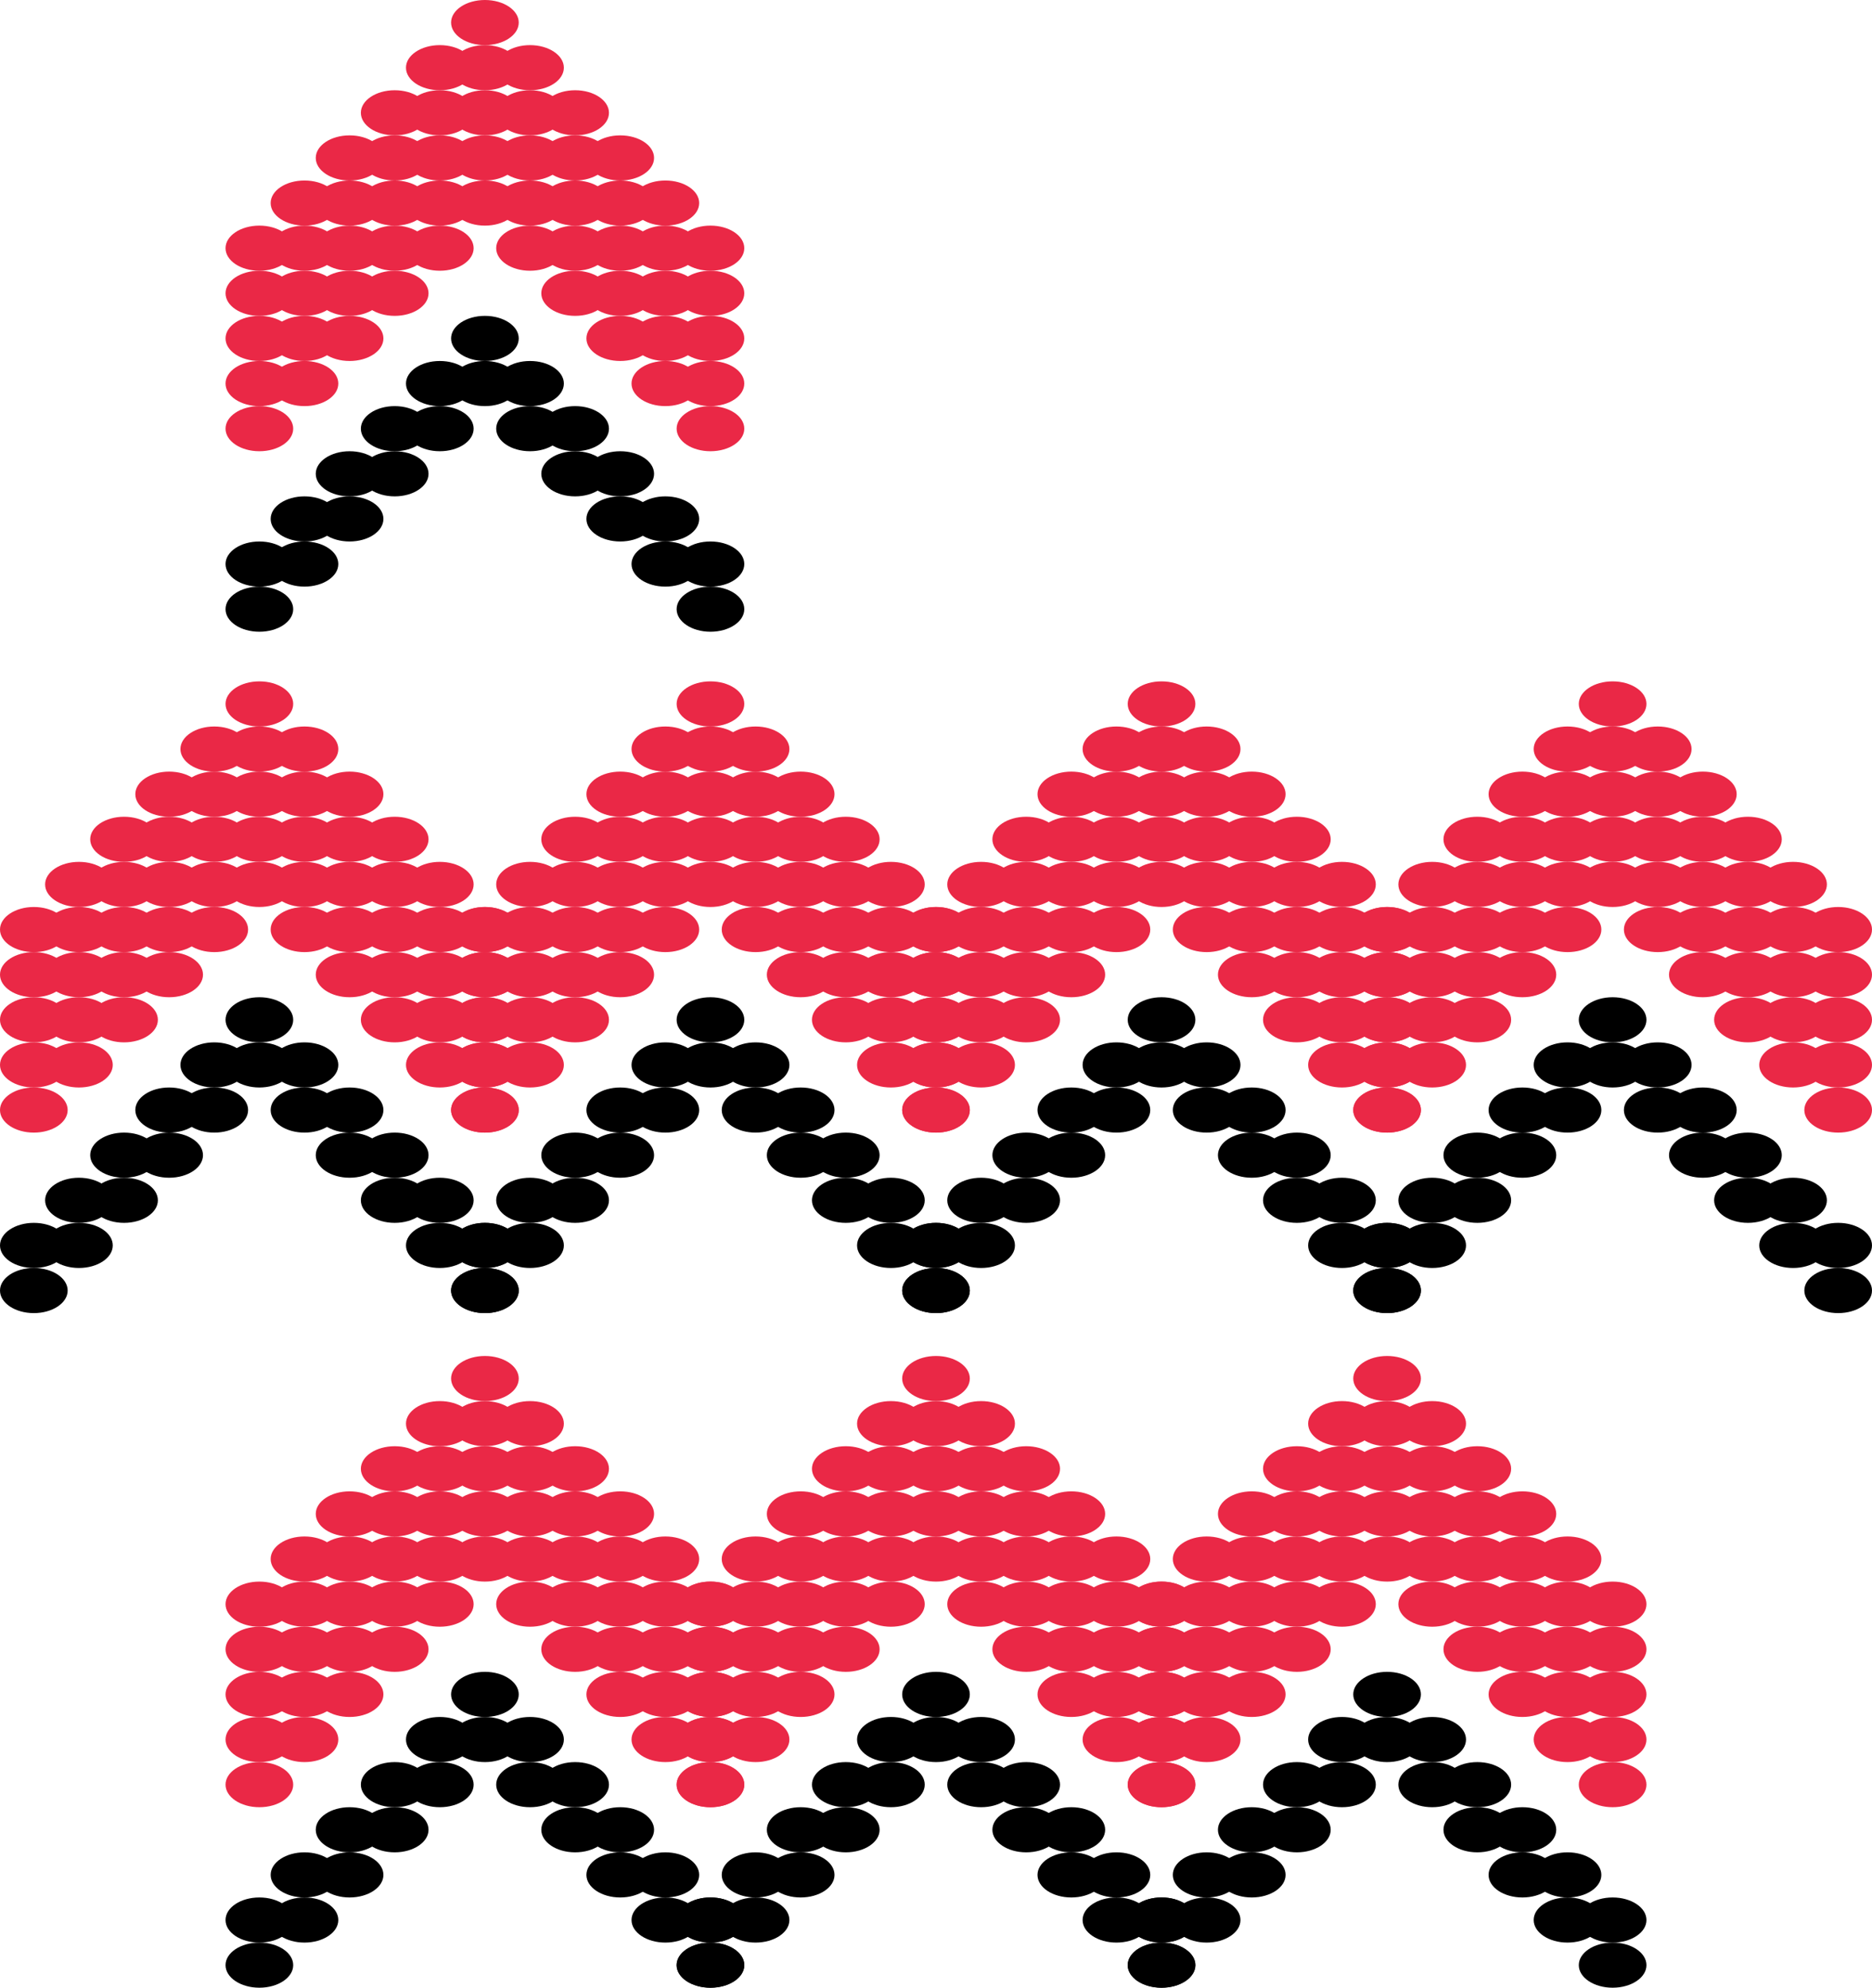 <svg xmlns="http://www.w3.org/2000/svg" xmlns:xlink="http://www.w3.org/1999/xlink" width="83" height="88.1" viewBox="0 0 83 88.1">
<style type="text/css">
	.st0{fill:#EA2846;}
	.st1{fill:#000000;}
</style>
<g>
	<g>
		<ellipse class="st0" cx="11.5" cy="19" rx="1.5" ry="1"/>
		<ellipse class="st0" cx="11.5" cy="17" rx="1.5" ry="1"/>
		<ellipse class="st0" cx="11.5" cy="15" rx="1.5" ry="1"/>
		<ellipse class="st0" cx="11.5" cy="13" rx="1.5" ry="1"/>
		<ellipse class="st0" cx="11.5" cy="11" rx="1.5" ry="1"/>
		<ellipse class="st0" cx="13.5" cy="17" rx="1.5" ry="1"/>
		<ellipse class="st0" cx="13.5" cy="15" rx="1.5" ry="1"/>
		<ellipse class="st0" cx="13.5" cy="13" rx="1.5" ry="1"/>
		<ellipse class="st0" cx="13.5" cy="11" rx="1.5" ry="1"/>
		<ellipse class="st0" cx="13.5" cy="9" rx="1.5" ry="1"/>
		<ellipse class="st0" cx="15.5" cy="15" rx="1.5" ry="1"/>
		<ellipse class="st0" cx="15.5" cy="13" rx="1.5" ry="1"/>
		<ellipse class="st0" cx="15.5" cy="11" rx="1.5" ry="1"/>
		<ellipse class="st0" cx="15.5" cy="9" rx="1.5" ry="1"/>
		<ellipse class="st0" cx="15.5" cy="7" rx="1.5" ry="1"/>
		<ellipse class="st0" cx="17.5" cy="13" rx="1.5" ry="1"/>
		<ellipse class="st0" cx="17.5" cy="11" rx="1.5" ry="1"/>
		<ellipse class="st0" cx="17.5" cy="9" rx="1.5" ry="1"/>
		<ellipse class="st0" cx="17.5" cy="7" rx="1.5" ry="1"/>
		<ellipse class="st0" cx="17.5" cy="5" rx="1.5" ry="1"/>
		<ellipse class="st0" cx="19.5" cy="11" rx="1.5" ry="1"/>
		<ellipse class="st0" cx="19.5" cy="9" rx="1.5" ry="1"/>
		<ellipse class="st0" cx="19.5" cy="7" rx="1.5" ry="1"/>
		<ellipse class="st0" cx="19.5" cy="5" rx="1.5" ry="1"/>
		<ellipse class="st0" cx="19.5" cy="3" rx="1.5" ry="1"/>
		<ellipse class="st0" cx="21.5" cy="9" rx="1.5" ry="1"/>
		<ellipse class="st0" cx="21.5" cy="7" rx="1.5" ry="1"/>
		<ellipse class="st0" cx="21.5" cy="5" rx="1.5" ry="1"/>
		<ellipse class="st0" cx="21.5" cy="3" rx="1.5" ry="1"/>
		<ellipse class="st0" cx="21.5" cy="1" rx="1.5" ry="1"/>
		<ellipse class="st0" cx="23.5" cy="11" rx="1.5" ry="1"/>
		<ellipse class="st0" cx="23.5" cy="9" rx="1.5" ry="1"/>
		<ellipse class="st0" cx="23.5" cy="7" rx="1.5" ry="1"/>
		<ellipse class="st0" cx="23.5" cy="5" rx="1.5" ry="1"/>
		<ellipse class="st0" cx="23.5" cy="3" rx="1.5" ry="1"/>
		<ellipse class="st0" cx="25.5" cy="13" rx="1.5" ry="1"/>
		<ellipse class="st0" cx="25.5" cy="11" rx="1.5" ry="1"/>
		<ellipse class="st0" cx="25.5" cy="9" rx="1.5" ry="1"/>
		<ellipse class="st0" cx="25.5" cy="7" rx="1.5" ry="1"/>
		<ellipse class="st0" cx="25.5" cy="5" rx="1.5" ry="1"/>
		<ellipse class="st0" cx="27.5" cy="15" rx="1.5" ry="1"/>
		<ellipse class="st0" cx="27.5" cy="13" rx="1.5" ry="1"/>
		<ellipse class="st0" cx="27.5" cy="11" rx="1.5" ry="1"/>
		<ellipse class="st0" cx="27.5" cy="9" rx="1.5" ry="1"/>
		<ellipse class="st0" cx="27.5" cy="7" rx="1.5" ry="1"/>
		<ellipse class="st0" cx="29.5" cy="17" rx="1.5" ry="1"/>
		<ellipse class="st0" cx="29.5" cy="15" rx="1.5" ry="1"/>
		<ellipse class="st0" cx="29.5" cy="13" rx="1.5" ry="1"/>
		<ellipse class="st0" cx="29.5" cy="11" rx="1.5" ry="1"/>
		<ellipse class="st0" cx="29.5" cy="9" rx="1.5" ry="1"/>
		<ellipse class="st0" cx="31.5" cy="19" rx="1.5" ry="1"/>
		<ellipse class="st0" cx="31.5" cy="17" rx="1.5" ry="1"/>
		<ellipse class="st0" cx="31.5" cy="15" rx="1.5" ry="1"/>
		<ellipse class="st0" cx="31.5" cy="13" rx="1.5" ry="1"/>
		<ellipse class="st0" cx="31.5" cy="11" rx="1.5" ry="1"/>
		<ellipse class="st0" cx="1.5" cy="49.2" rx="1.5" ry="1"/>
		<ellipse class="st0" cx="1.5" cy="47.2" rx="1.5" ry="1"/>
		<ellipse class="st0" cx="1.5" cy="45.2" rx="1.5" ry="1"/>
		<ellipse class="st0" cx="1.5" cy="43.2" rx="1.5" ry="1"/>
		<ellipse class="st0" cx="1.5" cy="41.2" rx="1.5" ry="1"/>
		<ellipse class="st0" cx="3.5" cy="47.2" rx="1.5" ry="1"/>
		<ellipse class="st0" cx="3.5" cy="45.2" rx="1.5" ry="1"/>
		<ellipse class="st0" cx="3.5" cy="43.2" rx="1.5" ry="1"/>
		<ellipse class="st0" cx="3.5" cy="41.2" rx="1.5" ry="1"/>
		<ellipse class="st0" cx="3.5" cy="39.2" rx="1.5" ry="1"/>
		<ellipse class="st0" cx="5.5" cy="45.2" rx="1.5" ry="1"/>
		<ellipse class="st0" cx="5.5" cy="43.2" rx="1.5" ry="1"/>
		<ellipse class="st0" cx="5.5" cy="41.2" rx="1.5" ry="1"/>
		<ellipse class="st0" cx="5.5" cy="39.2" rx="1.5" ry="1"/>
		<ellipse class="st0" cx="5.5" cy="37.2" rx="1.5" ry="1"/>
		<ellipse class="st0" cx="7.5" cy="43.2" rx="1.5" ry="1"/>
		<ellipse class="st0" cx="7.5" cy="41.2" rx="1.5" ry="1"/>
		<ellipse class="st0" cx="7.5" cy="39.2" rx="1.5" ry="1"/>
		<ellipse class="st0" cx="7.5" cy="37.2" rx="1.5" ry="1"/>
		<ellipse class="st0" cx="7.5" cy="35.2" rx="1.5" ry="1"/>
		<ellipse class="st0" cx="9.5" cy="41.2" rx="1.5" ry="1"/>
		<ellipse class="st0" cx="9.5" cy="39.2" rx="1.5" ry="1"/>
		<ellipse class="st0" cx="9.5" cy="37.2" rx="1.5" ry="1"/>
		<ellipse class="st0" cx="9.5" cy="35.2" rx="1.5" ry="1"/>
		<ellipse class="st0" cx="9.5" cy="33.2" rx="1.5" ry="1"/>
		<ellipse class="st0" cx="11.5" cy="39.2" rx="1.5" ry="1"/>
		<ellipse class="st0" cx="11.5" cy="37.2" rx="1.5" ry="1"/>
		<ellipse class="st0" cx="11.5" cy="35.2" rx="1.5" ry="1"/>
		<ellipse class="st0" cx="11.5" cy="33.2" rx="1.5" ry="1"/>
		<ellipse class="st0" cx="11.5" cy="31.2" rx="1.5" ry="1"/>
		<ellipse class="st0" cx="13.5" cy="41.2" rx="1.5" ry="1"/>
		<ellipse class="st0" cx="13.5" cy="39.2" rx="1.5" ry="1"/>
		<ellipse class="st0" cx="13.5" cy="37.2" rx="1.5" ry="1"/>
		<ellipse class="st0" cx="13.5" cy="35.2" rx="1.5" ry="1"/>
		<ellipse class="st0" cx="13.5" cy="33.2" rx="1.5" ry="1"/>
		<ellipse class="st0" cx="15.5" cy="43.2" rx="1.5" ry="1"/>
		<ellipse class="st0" cx="15.5" cy="41.2" rx="1.5" ry="1"/>
		<ellipse class="st0" cx="15.5" cy="39.2" rx="1.5" ry="1"/>
		<ellipse class="st0" cx="15.5" cy="37.2" rx="1.5" ry="1"/>
		<ellipse class="st0" cx="15.5" cy="35.2" rx="1.5" ry="1"/>
		<ellipse class="st0" cx="17.5" cy="45.2" rx="1.5" ry="1"/>
		<ellipse class="st0" cx="17.5" cy="43.2" rx="1.5" ry="1"/>
		<ellipse class="st0" cx="17.5" cy="41.2" rx="1.5" ry="1"/>
		<ellipse class="st0" cx="17.5" cy="39.2" rx="1.5" ry="1"/>
		<ellipse class="st0" cx="17.5" cy="37.2" rx="1.5" ry="1"/>
		<ellipse class="st0" cx="19.5" cy="47.2" rx="1.5" ry="1"/>
		<ellipse class="st0" cx="19.5" cy="45.2" rx="1.5" ry="1"/>
		<ellipse class="st0" cx="19.5" cy="43.2" rx="1.5" ry="1"/>
		<ellipse class="st0" cx="19.5" cy="41.2" rx="1.5" ry="1"/>
		<ellipse class="st0" cx="19.5" cy="39.2" rx="1.5" ry="1"/>
		<ellipse class="st0" cx="21.5" cy="49.2" rx="1.5" ry="1"/>
		<ellipse class="st0" cx="21.5" cy="47.2" rx="1.5" ry="1"/>
		<ellipse class="st0" cx="21.5" cy="45.2" rx="1.5" ry="1"/>
		<ellipse class="st0" cx="21.5" cy="43.2" rx="1.5" ry="1"/>
		<ellipse class="st0" cx="21.5" cy="41.2" rx="1.5" ry="1"/>
		<ellipse class="st0" cx="21.5" cy="49.2" rx="1.5" ry="1"/>
		<ellipse class="st0" cx="21.5" cy="47.2" rx="1.5" ry="1"/>
		<ellipse class="st0" cx="21.5" cy="45.2" rx="1.5" ry="1"/>
		<ellipse class="st0" cx="21.5" cy="43.2" rx="1.5" ry="1"/>
		<ellipse class="st0" cx="21.5" cy="41.2" rx="1.5" ry="1"/>
		<ellipse class="st0" cx="23.5" cy="47.2" rx="1.5" ry="1"/>
		<ellipse class="st0" cx="23.5" cy="45.2" rx="1.5" ry="1"/>
		<ellipse class="st0" cx="23.5" cy="43.2" rx="1.5" ry="1"/>
		<ellipse class="st0" cx="23.5" cy="41.2" rx="1.5" ry="1"/>
		<ellipse class="st0" cx="23.5" cy="39.2" rx="1.5" ry="1"/>
		<ellipse class="st0" cx="25.5" cy="45.2" rx="1.5" ry="1"/>
		<ellipse class="st0" cx="25.5" cy="43.2" rx="1.5" ry="1"/>
		<ellipse class="st0" cx="25.5" cy="41.2" rx="1.5" ry="1"/>
		<ellipse class="st0" cx="25.5" cy="39.2" rx="1.5" ry="1"/>
		<ellipse class="st0" cx="25.5" cy="37.2" rx="1.5" ry="1"/>
		<ellipse class="st0" cx="27.5" cy="43.2" rx="1.5" ry="1"/>
		<ellipse class="st0" cx="27.5" cy="41.2" rx="1.5" ry="1"/>
		<ellipse class="st0" cx="27.5" cy="39.2" rx="1.5" ry="1"/>
		<ellipse class="st0" cx="27.5" cy="37.2" rx="1.5" ry="1"/>
		<ellipse class="st0" cx="27.5" cy="35.2" rx="1.5" ry="1"/>
		<ellipse class="st0" cx="29.5" cy="41.2" rx="1.5" ry="1"/>
		<ellipse class="st0" cx="29.5" cy="39.2" rx="1.5" ry="1"/>
		<ellipse class="st0" cx="29.5" cy="37.2" rx="1.5" ry="1"/>
		<ellipse class="st0" cx="29.5" cy="35.2" rx="1.5" ry="1"/>
		<ellipse class="st0" cx="29.5" cy="33.2" rx="1.5" ry="1"/>
		<ellipse class="st0" cx="31.5" cy="39.2" rx="1.5" ry="1"/>
		<ellipse class="st0" cx="31.5" cy="37.2" rx="1.5" ry="1"/>
		<ellipse class="st0" cx="31.5" cy="35.2" rx="1.5" ry="1"/>
		<ellipse class="st0" cx="31.5" cy="33.2" rx="1.5" ry="1"/>
		<ellipse class="st0" cx="31.5" cy="31.2" rx="1.5" ry="1"/>
		<ellipse class="st0" cx="33.5" cy="41.2" rx="1.5" ry="1"/>
		<ellipse class="st0" cx="33.5" cy="39.2" rx="1.5" ry="1"/>
		<ellipse class="st0" cx="33.5" cy="37.2" rx="1.5" ry="1"/>
		<ellipse class="st0" cx="33.5" cy="35.2" rx="1.5" ry="1"/>
		<ellipse class="st0" cx="33.5" cy="33.2" rx="1.5" ry="1"/>
		<ellipse class="st0" cx="35.5" cy="43.2" rx="1.5" ry="1"/>
		<ellipse class="st0" cx="35.5" cy="41.2" rx="1.5" ry="1"/>
		<ellipse class="st0" cx="35.5" cy="39.2" rx="1.5" ry="1"/>
		<ellipse class="st0" cx="35.5" cy="37.2" rx="1.5" ry="1"/>
		<ellipse class="st0" cx="35.5" cy="35.2" rx="1.5" ry="1"/>
		<ellipse class="st0" cx="37.5" cy="45.2" rx="1.5" ry="1"/>
		<ellipse class="st0" cx="37.5" cy="43.2" rx="1.5" ry="1"/>
		<ellipse class="st0" cx="37.5" cy="41.2" rx="1.5" ry="1"/>
		<ellipse class="st0" cx="37.5" cy="39.2" rx="1.5" ry="1"/>
		<ellipse class="st0" cx="37.5" cy="37.2" rx="1.5" ry="1"/>
		<ellipse class="st0" cx="39.5" cy="47.2" rx="1.5" ry="1"/>
		<ellipse class="st0" cx="39.5" cy="45.2" rx="1.5" ry="1"/>
		<ellipse class="st0" cx="39.5" cy="43.2" rx="1.5" ry="1"/>
		<ellipse class="st0" cx="39.5" cy="41.2" rx="1.5" ry="1"/>
		<ellipse class="st0" cx="39.5" cy="39.2" rx="1.5" ry="1"/>
		<ellipse class="st0" cx="41.5" cy="49.2" rx="1.5" ry="1"/>
		<ellipse class="st0" cx="41.5" cy="47.2" rx="1.5" ry="1"/>
		<ellipse class="st0" cx="41.5" cy="45.2" rx="1.5" ry="1"/>
		<ellipse class="st0" cx="41.5" cy="43.2" rx="1.5" ry="1"/>
		<ellipse class="st0" cx="41.5" cy="41.2" rx="1.5" ry="1"/>
		<ellipse class="st0" cx="41.5" cy="49.2" rx="1.5" ry="1"/>
		<ellipse class="st0" cx="41.5" cy="47.2" rx="1.5" ry="1"/>
		<ellipse class="st0" cx="41.5" cy="45.2" rx="1.5" ry="1"/>
		<ellipse class="st0" cx="41.5" cy="43.2" rx="1.5" ry="1"/>
		<ellipse class="st0" cx="41.5" cy="41.2" rx="1.5" ry="1"/>
		<ellipse class="st0" cx="43.5" cy="47.2" rx="1.5" ry="1"/>
		<ellipse class="st0" cx="43.5" cy="45.2" rx="1.5" ry="1"/>
		<ellipse class="st0" cx="43.5" cy="43.2" rx="1.5" ry="1"/>
		<ellipse class="st0" cx="43.5" cy="41.2" rx="1.5" ry="1"/>
		<ellipse class="st0" cx="43.5" cy="39.2" rx="1.5" ry="1"/>
		<ellipse class="st0" cx="45.5" cy="45.2" rx="1.5" ry="1"/>
		<ellipse class="st0" cx="45.5" cy="43.2" rx="1.5" ry="1"/>
		<ellipse class="st0" cx="45.5" cy="41.2" rx="1.5" ry="1"/>
		<ellipse class="st0" cx="45.5" cy="39.2" rx="1.5" ry="1"/>
		<ellipse class="st0" cx="45.5" cy="37.2" rx="1.5" ry="1"/>
		<ellipse class="st0" cx="47.5" cy="43.2" rx="1.5" ry="1"/>
		<ellipse class="st0" cx="47.5" cy="41.2" rx="1.5" ry="1"/>
		<ellipse class="st0" cx="47.5" cy="39.2" rx="1.5" ry="1"/>
		<ellipse class="st0" cx="47.5" cy="37.2" rx="1.5" ry="1"/>
		<ellipse class="st0" cx="47.5" cy="35.2" rx="1.5" ry="1"/>
		<ellipse class="st0" cx="49.5" cy="41.2" rx="1.5" ry="1"/>
		<ellipse class="st0" cx="49.5" cy="39.2" rx="1.5" ry="1"/>
		<ellipse class="st0" cx="49.5" cy="37.2" rx="1.5" ry="1"/>
		<ellipse class="st0" cx="49.5" cy="35.2" rx="1.5" ry="1"/>
		<ellipse class="st0" cx="49.5" cy="33.2" rx="1.5" ry="1"/>
		<ellipse class="st0" cx="51.5" cy="39.2" rx="1.5" ry="1"/>
		<ellipse class="st0" cx="51.5" cy="37.2" rx="1.5" ry="1"/>
		<ellipse class="st0" cx="51.5" cy="35.2" rx="1.5" ry="1"/>
		<ellipse class="st0" cx="51.5" cy="33.2" rx="1.5" ry="1"/>
		<ellipse class="st0" cx="51.5" cy="31.2" rx="1.5" ry="1"/>
		<ellipse class="st0" cx="53.5" cy="41.2" rx="1.5" ry="1"/>
		<ellipse class="st0" cx="53.5" cy="39.2" rx="1.5" ry="1"/>
		<ellipse class="st0" cx="53.5" cy="37.2" rx="1.5" ry="1"/>
		<ellipse class="st0" cx="53.5" cy="35.2" rx="1.5" ry="1"/>
		<ellipse class="st0" cx="53.5" cy="33.2" rx="1.5" ry="1"/>
		<ellipse class="st0" cx="55.5" cy="43.2" rx="1.5" ry="1"/>
		<ellipse class="st0" cx="55.5" cy="41.2" rx="1.5" ry="1"/>
		<ellipse class="st0" cx="55.5" cy="39.2" rx="1.5" ry="1"/>
		<ellipse class="st0" cx="55.5" cy="37.2" rx="1.5" ry="1"/>
		<ellipse class="st0" cx="55.5" cy="35.2" rx="1.5" ry="1"/>
		<ellipse class="st0" cx="57.5" cy="45.2" rx="1.5" ry="1"/>
		<ellipse class="st0" cx="57.5" cy="43.2" rx="1.5" ry="1"/>
		<ellipse class="st0" cx="57.5" cy="41.2" rx="1.5" ry="1"/>
		<ellipse class="st0" cx="57.5" cy="39.2" rx="1.5" ry="1"/>
		<ellipse class="st0" cx="57.5" cy="37.2" rx="1.5" ry="1"/>
		<ellipse class="st0" cx="59.5" cy="47.2" rx="1.5" ry="1"/>
		<ellipse class="st0" cx="59.5" cy="45.2" rx="1.5" ry="1"/>
		<ellipse class="st0" cx="59.5" cy="43.2" rx="1.5" ry="1"/>
		<ellipse class="st0" cx="59.5" cy="41.2" rx="1.5" ry="1"/>
		<ellipse class="st0" cx="59.5" cy="39.2" rx="1.5" ry="1"/>
		<ellipse class="st0" cx="61.5" cy="49.2" rx="1.5" ry="1"/>
		<ellipse class="st0" cx="61.5" cy="47.2" rx="1.5" ry="1"/>
		<ellipse class="st0" cx="61.5" cy="45.2" rx="1.5" ry="1"/>
		<ellipse class="st0" cx="61.5" cy="43.2" rx="1.5" ry="1"/>
		<ellipse class="st0" cx="61.5" cy="41.2" rx="1.5" ry="1"/>
		<ellipse class="st0" cx="61.5" cy="49.2" rx="1.5" ry="1"/>
		<ellipse class="st0" cx="61.5" cy="47.2" rx="1.5" ry="1"/>
		<ellipse class="st0" cx="61.5" cy="45.2" rx="1.5" ry="1"/>
		<ellipse class="st0" cx="61.5" cy="43.2" rx="1.5" ry="1"/>
		<ellipse class="st0" cx="61.5" cy="41.2" rx="1.5" ry="1"/>
		<ellipse class="st0" cx="63.5" cy="47.2" rx="1.5" ry="1"/>
		<ellipse class="st0" cx="63.5" cy="45.2" rx="1.5" ry="1"/>
		<ellipse class="st0" cx="63.5" cy="43.2" rx="1.5" ry="1"/>
		<ellipse class="st0" cx="63.5" cy="41.2" rx="1.5" ry="1"/>
		<ellipse class="st0" cx="63.5" cy="39.2" rx="1.5" ry="1"/>
		<ellipse class="st0" cx="65.5" cy="45.2" rx="1.5" ry="1"/>
		<ellipse class="st0" cx="65.5" cy="43.2" rx="1.5" ry="1"/>
		<ellipse class="st0" cx="65.5" cy="41.2" rx="1.5" ry="1"/>
		<ellipse class="st0" cx="65.5" cy="39.2" rx="1.5" ry="1"/>
		<ellipse class="st0" cx="65.5" cy="37.2" rx="1.5" ry="1"/>
		<ellipse class="st0" cx="67.5" cy="43.2" rx="1.5" ry="1"/>
		<ellipse class="st0" cx="67.5" cy="41.2" rx="1.5" ry="1"/>
		<ellipse class="st0" cx="67.5" cy="39.2" rx="1.5" ry="1"/>
		<ellipse class="st0" cx="67.5" cy="37.2" rx="1.5" ry="1"/>
		<ellipse class="st0" cx="67.5" cy="35.2" rx="1.5" ry="1"/>
		<ellipse class="st0" cx="69.5" cy="41.2" rx="1.5" ry="1"/>
		<ellipse class="st0" cx="69.5" cy="39.2" rx="1.5" ry="1"/>
		<ellipse class="st0" cx="69.5" cy="37.2" rx="1.5" ry="1"/>
		<ellipse class="st0" cx="69.5" cy="35.2" rx="1.5" ry="1"/>
		<ellipse class="st0" cx="69.5" cy="33.2" rx="1.5" ry="1"/>
		<ellipse class="st0" cx="71.5" cy="39.2" rx="1.5" ry="1"/>
		<ellipse class="st0" cx="71.5" cy="37.2" rx="1.5" ry="1"/>
		<ellipse class="st0" cx="71.5" cy="35.2" rx="1.5" ry="1"/>
		<ellipse class="st0" cx="71.5" cy="33.2" rx="1.5" ry="1"/>
		<ellipse class="st0" cx="71.5" cy="31.2" rx="1.5" ry="1"/>
		<ellipse class="st0" cx="73.5" cy="41.2" rx="1.5" ry="1"/>
		<ellipse class="st0" cx="73.5" cy="39.2" rx="1.5" ry="1"/>
		<ellipse class="st0" cx="73.5" cy="37.2" rx="1.5" ry="1"/>
		<ellipse class="st0" cx="73.5" cy="35.2" rx="1.5" ry="1"/>
		<ellipse class="st0" cx="73.5" cy="33.2" rx="1.5" ry="1"/>
		<ellipse class="st0" cx="75.5" cy="43.2" rx="1.5" ry="1"/>
		<ellipse class="st0" cx="75.5" cy="41.2" rx="1.5" ry="1"/>
		<ellipse class="st0" cx="75.5" cy="39.2" rx="1.5" ry="1"/>
		<ellipse class="st0" cx="75.5" cy="37.2" rx="1.5" ry="1"/>
		<ellipse class="st0" cx="75.5" cy="35.2" rx="1.5" ry="1"/>
		<ellipse class="st0" cx="77.5" cy="45.2" rx="1.5" ry="1"/>
		<ellipse class="st0" cx="77.5" cy="43.2" rx="1.5" ry="1"/>
		<ellipse class="st0" cx="77.5" cy="41.2" rx="1.5" ry="1"/>
		<ellipse class="st0" cx="77.5" cy="39.2" rx="1.5" ry="1"/>
		<ellipse class="st0" cx="77.5" cy="37.2" rx="1.5" ry="1"/>
		<ellipse class="st0" cx="79.5" cy="47.2" rx="1.5" ry="1"/>
		<ellipse class="st0" cx="79.5" cy="45.2" rx="1.5" ry="1"/>
		<ellipse class="st0" cx="79.5" cy="43.2" rx="1.5" ry="1"/>
		<ellipse class="st0" cx="79.5" cy="41.2" rx="1.5" ry="1"/>
		<ellipse class="st0" cx="79.5" cy="39.2" rx="1.5" ry="1"/>
		<ellipse class="st0" cx="81.5" cy="49.2" rx="1.5" ry="1"/>
		<ellipse class="st0" cx="81.5" cy="47.2" rx="1.5" ry="1"/>
		<ellipse class="st0" cx="81.5" cy="45.2" rx="1.5" ry="1"/>
		<ellipse class="st0" cx="81.5" cy="43.2" rx="1.5" ry="1"/>
		<ellipse class="st0" cx="81.5" cy="41.2" rx="1.5" ry="1"/>
		<ellipse class="st0" cx="11.5" cy="79.1" rx="1.5" ry="1"/>
		<ellipse class="st0" cx="11.5" cy="77.1" rx="1.5" ry="1"/>
		<ellipse class="st0" cx="11.5" cy="75.1" rx="1.5" ry="1"/>
		<ellipse class="st0" cx="11.5" cy="73.1" rx="1.5" ry="1"/>
		<ellipse class="st0" cx="11.5" cy="71.1" rx="1.5" ry="1"/>
		<ellipse class="st0" cx="13.5" cy="77.1" rx="1.5" ry="1"/>
		<ellipse class="st0" cx="13.5" cy="75.1" rx="1.5" ry="1"/>
		<ellipse class="st0" cx="13.5" cy="73.1" rx="1.5" ry="1"/>
		<ellipse class="st0" cx="13.5" cy="71.1" rx="1.5" ry="1"/>
		<ellipse class="st0" cx="13.5" cy="69.1" rx="1.5" ry="1"/>
		<ellipse class="st0" cx="15.5" cy="75.1" rx="1.5" ry="1"/>
		<ellipse class="st0" cx="15.5" cy="73.1" rx="1.5" ry="1"/>
		<ellipse class="st0" cx="15.5" cy="71.1" rx="1.5" ry="1"/>
		<ellipse class="st0" cx="15.5" cy="69.1" rx="1.5" ry="1"/>
		<ellipse class="st0" cx="15.5" cy="67.1" rx="1.5" ry="1"/>
		<ellipse class="st0" cx="17.5" cy="73.1" rx="1.5" ry="1"/>
		<ellipse class="st0" cx="17.5" cy="71.1" rx="1.5" ry="1"/>
		<ellipse class="st0" cx="17.5" cy="69.1" rx="1.5" ry="1"/>
		<ellipse class="st0" cx="17.5" cy="67.1" rx="1.5" ry="1"/>
		<ellipse class="st0" cx="17.5" cy="65.1" rx="1.5" ry="1"/>
		<ellipse class="st0" cx="19.5" cy="71.1" rx="1.5" ry="1"/>
		<ellipse class="st0" cx="19.5" cy="69.1" rx="1.5" ry="1"/>
		<ellipse class="st0" cx="19.5" cy="67.1" rx="1.5" ry="1"/>
		<ellipse class="st0" cx="19.5" cy="65.1" rx="1.5" ry="1"/>
		<ellipse class="st0" cx="19.5" cy="63.1" rx="1.5" ry="1"/>
		<ellipse class="st0" cx="21.5" cy="69.1" rx="1.5" ry="1"/>
		<ellipse class="st0" cx="21.5" cy="67.1" rx="1.5" ry="1"/>
		<ellipse class="st0" cx="21.5" cy="65.1" rx="1.5" ry="1"/>
		<ellipse class="st0" cx="21.5" cy="63.1" rx="1.5" ry="1"/>
		<ellipse class="st0" cx="21.5" cy="61.1" rx="1.5" ry="1"/>
		<ellipse class="st0" cx="23.5" cy="71.1" rx="1.5" ry="1"/>
		<ellipse class="st0" cx="23.5" cy="69.1" rx="1.5" ry="1"/>
		<ellipse class="st0" cx="23.5" cy="67.1" rx="1.5" ry="1"/>
		<ellipse class="st0" cx="23.5" cy="65.1" rx="1.5" ry="1"/>
		<ellipse class="st0" cx="23.5" cy="63.1" rx="1.5" ry="1"/>
		<ellipse class="st0" cx="25.5" cy="73.1" rx="1.5" ry="1"/>
		<ellipse class="st0" cx="25.5" cy="71.1" rx="1.5" ry="1"/>
		<ellipse class="st0" cx="25.5" cy="69.1" rx="1.5" ry="1"/>
		<ellipse class="st0" cx="25.5" cy="67.1" rx="1.5" ry="1"/>
		<ellipse class="st0" cx="25.5" cy="65.1" rx="1.5" ry="1"/>
		<ellipse class="st0" cx="27.5" cy="75.1" rx="1.5" ry="1"/>
		<ellipse class="st0" cx="27.5" cy="73.1" rx="1.5" ry="1"/>
		<ellipse class="st0" cx="27.5" cy="71.1" rx="1.5" ry="1"/>
		<ellipse class="st0" cx="27.5" cy="69.1" rx="1.5" ry="1"/>
		<ellipse class="st0" cx="27.5" cy="67.1" rx="1.5" ry="1"/>
		<ellipse class="st0" cx="29.5" cy="77.1" rx="1.5" ry="1"/>
		<ellipse class="st0" cx="29.5" cy="75.1" rx="1.5" ry="1"/>
		<ellipse class="st0" cx="29.5" cy="73.1" rx="1.5" ry="1"/>
		<ellipse class="st0" cx="29.5" cy="71.1" rx="1.5" ry="1"/>
		<ellipse class="st0" cx="29.5" cy="69.1" rx="1.5" ry="1"/>
		<ellipse class="st0" cx="31.5" cy="79.1" rx="1.5" ry="1"/>
		<ellipse class="st0" cx="31.5" cy="77.1" rx="1.5" ry="1"/>
		<ellipse class="st0" cx="31.5" cy="75.1" rx="1.5" ry="1"/>
		<ellipse class="st0" cx="31.5" cy="73.1" rx="1.5" ry="1"/>
		<ellipse class="st0" cx="31.5" cy="71.1" rx="1.5" ry="1"/>
		<ellipse class="st0" cx="31.5" cy="79.1" rx="1.5" ry="1"/>
		<ellipse class="st0" cx="31.5" cy="77.1" rx="1.5" ry="1"/>
		<ellipse class="st0" cx="31.5" cy="75.1" rx="1.5" ry="1"/>
		<ellipse class="st0" cx="31.5" cy="73.1" rx="1.5" ry="1"/>
		<ellipse class="st0" cx="31.5" cy="71.1" rx="1.5" ry="1"/>
		<ellipse class="st0" cx="33.5" cy="77.1" rx="1.5" ry="1"/>
		<ellipse class="st0" cx="33.5" cy="75.1" rx="1.5" ry="1"/>
		<ellipse class="st0" cx="33.5" cy="73.1" rx="1.5" ry="1"/>
		<ellipse class="st0" cx="33.5" cy="71.1" rx="1.5" ry="1"/>
		<ellipse class="st0" cx="33.5" cy="69.1" rx="1.5" ry="1"/>
		<ellipse class="st0" cx="35.5" cy="75.1" rx="1.5" ry="1"/>
		<ellipse class="st0" cx="35.5" cy="73.1" rx="1.5" ry="1"/>
		<ellipse class="st0" cx="35.5" cy="71.1" rx="1.5" ry="1"/>
		<ellipse class="st0" cx="35.5" cy="69.1" rx="1.5" ry="1"/>
		<ellipse class="st0" cx="35.5" cy="67.1" rx="1.5" ry="1"/>
		<ellipse class="st0" cx="37.5" cy="73.1" rx="1.5" ry="1"/>
		<ellipse class="st0" cx="37.5" cy="71.1" rx="1.5" ry="1"/>
		<ellipse class="st0" cx="37.5" cy="69.1" rx="1.5" ry="1"/>
		<ellipse class="st0" cx="37.5" cy="67.1" rx="1.5" ry="1"/>
		<ellipse class="st0" cx="37.5" cy="65.1" rx="1.5" ry="1"/>
		<ellipse class="st0" cx="39.5" cy="71.1" rx="1.5" ry="1"/>
		<ellipse class="st0" cx="39.5" cy="69.1" rx="1.5" ry="1"/>
		<ellipse class="st0" cx="39.5" cy="67.1" rx="1.5" ry="1"/>
		<ellipse class="st0" cx="39.5" cy="65.1" rx="1.5" ry="1"/>
		<ellipse class="st0" cx="39.5" cy="63.1" rx="1.5" ry="1"/>
		<ellipse class="st0" cx="41.5" cy="69.1" rx="1.5" ry="1"/>
		<ellipse class="st0" cx="41.5" cy="67.1" rx="1.5" ry="1"/>
		<ellipse class="st0" cx="41.5" cy="65.1" rx="1.5" ry="1"/>
		<ellipse class="st0" cx="41.5" cy="63.1" rx="1.5" ry="1"/>
		<ellipse class="st0" cx="41.5" cy="61.1" rx="1.5" ry="1"/>
		<ellipse class="st0" cx="43.5" cy="71.1" rx="1.5" ry="1"/>
		<ellipse class="st0" cx="43.5" cy="69.1" rx="1.5" ry="1"/>
		<ellipse class="st0" cx="43.5" cy="67.1" rx="1.5" ry="1"/>
		<ellipse class="st0" cx="43.5" cy="65.1" rx="1.5" ry="1"/>
		<ellipse class="st0" cx="43.5" cy="63.1" rx="1.5" ry="1"/>
		<ellipse class="st0" cx="45.5" cy="73.1" rx="1.5" ry="1"/>
		<ellipse class="st0" cx="45.5" cy="71.1" rx="1.5" ry="1"/>
		<ellipse class="st0" cx="45.5" cy="69.1" rx="1.5" ry="1"/>
		<ellipse class="st0" cx="45.5" cy="67.1" rx="1.5" ry="1"/>
		<ellipse class="st0" cx="45.5" cy="65.1" rx="1.5" ry="1"/>
		<ellipse class="st0" cx="47.5" cy="75.1" rx="1.5" ry="1"/>
		<ellipse class="st0" cx="47.5" cy="73.1" rx="1.5" ry="1"/>
		<ellipse class="st0" cx="47.5" cy="71.1" rx="1.5" ry="1"/>
		<ellipse class="st0" cx="47.5" cy="69.1" rx="1.5" ry="1"/>
		<ellipse class="st0" cx="47.5" cy="67.1" rx="1.5" ry="1"/>
		<ellipse class="st0" cx="49.5" cy="77.1" rx="1.5" ry="1"/>
		<ellipse class="st0" cx="49.5" cy="75.1" rx="1.5" ry="1"/>
		<ellipse class="st0" cx="49.5" cy="73.1" rx="1.5" ry="1"/>
		<ellipse class="st0" cx="49.5" cy="71.1" rx="1.5" ry="1"/>
		<ellipse class="st0" cx="49.5" cy="69.1" rx="1.5" ry="1"/>
		<ellipse class="st0" cx="51.5" cy="79.1" rx="1.5" ry="1"/>
		<ellipse class="st0" cx="51.5" cy="77.1" rx="1.5" ry="1"/>
		<ellipse class="st0" cx="51.5" cy="75.1" rx="1.5" ry="1"/>
		<ellipse class="st0" cx="51.5" cy="73.1" rx="1.5" ry="1"/>
		<ellipse class="st0" cx="51.5" cy="71.1" rx="1.5" ry="1"/>
		<ellipse class="st0" cx="51.5" cy="79.1" rx="1.5" ry="1"/>
		<ellipse class="st0" cx="51.5" cy="77.1" rx="1.5" ry="1"/>
		<ellipse class="st0" cx="51.5" cy="75.1" rx="1.5" ry="1"/>
		<ellipse class="st0" cx="51.5" cy="73.1" rx="1.5" ry="1"/>
		<ellipse class="st0" cx="51.5" cy="71.1" rx="1.5" ry="1"/>
		<ellipse class="st0" cx="53.5" cy="77.1" rx="1.5" ry="1"/>
		<ellipse class="st0" cx="53.5" cy="75.1" rx="1.5" ry="1"/>
		<ellipse class="st0" cx="53.5" cy="73.1" rx="1.5" ry="1"/>
		<ellipse class="st0" cx="53.5" cy="71.1" rx="1.5" ry="1"/>
		<ellipse class="st0" cx="53.5" cy="69.1" rx="1.5" ry="1"/>
		<ellipse class="st0" cx="55.5" cy="75.1" rx="1.5" ry="1"/>
		<ellipse class="st0" cx="55.5" cy="73.1" rx="1.5" ry="1"/>
		<ellipse class="st0" cx="55.5" cy="71.1" rx="1.5" ry="1"/>
		<ellipse class="st0" cx="55.5" cy="69.1" rx="1.5" ry="1"/>
		<ellipse class="st0" cx="55.5" cy="67.1" rx="1.5" ry="1"/>
		<ellipse class="st0" cx="57.5" cy="73.1" rx="1.5" ry="1"/>
		<ellipse class="st0" cx="57.5" cy="71.1" rx="1.5" ry="1"/>
		<ellipse class="st0" cx="57.5" cy="69.1" rx="1.5" ry="1"/>
		<ellipse class="st0" cx="57.5" cy="67.1" rx="1.5" ry="1"/>
		<ellipse class="st0" cx="57.5" cy="65.1" rx="1.5" ry="1"/>
		<ellipse class="st0" cx="59.5" cy="71.1" rx="1.5" ry="1"/>
		<ellipse class="st0" cx="59.5" cy="69.1" rx="1.5" ry="1"/>
		<ellipse class="st0" cx="59.5" cy="67.1" rx="1.5" ry="1"/>
		<ellipse class="st0" cx="59.5" cy="65.1" rx="1.5" ry="1"/>
		<ellipse class="st0" cx="59.5" cy="63.1" rx="1.5" ry="1"/>
		<ellipse class="st0" cx="61.5" cy="69.1" rx="1.5" ry="1"/>
		<ellipse class="st0" cx="61.5" cy="67.1" rx="1.5" ry="1"/>
		<ellipse class="st0" cx="61.5" cy="65.1" rx="1.5" ry="1"/>
		<ellipse class="st0" cx="61.5" cy="63.1" rx="1.5" ry="1"/>
		<ellipse class="st0" cx="61.5" cy="61.1" rx="1.5" ry="1"/>
		<ellipse class="st0" cx="63.5" cy="71.1" rx="1.5" ry="1"/>
		<ellipse class="st0" cx="63.5" cy="69.1" rx="1.5" ry="1"/>
		<ellipse class="st0" cx="63.5" cy="67.1" rx="1.5" ry="1"/>
		<ellipse class="st0" cx="63.5" cy="65.1" rx="1.5" ry="1"/>
		<ellipse class="st0" cx="63.5" cy="63.1" rx="1.5" ry="1"/>
		<ellipse class="st0" cx="65.5" cy="73.1" rx="1.5" ry="1"/>
		<ellipse class="st0" cx="65.5" cy="71.1" rx="1.5" ry="1"/>
		<ellipse class="st0" cx="65.5" cy="69.1" rx="1.5" ry="1"/>
		<ellipse class="st0" cx="65.5" cy="67.1" rx="1.5" ry="1"/>
		<ellipse class="st0" cx="65.5" cy="65.1" rx="1.5" ry="1"/>
		<ellipse class="st0" cx="67.5" cy="75.1" rx="1.5" ry="1"/>
		<ellipse class="st0" cx="67.5" cy="73.1" rx="1.5" ry="1"/>
		<ellipse class="st0" cx="67.5" cy="71.1" rx="1.5" ry="1"/>
		<ellipse class="st0" cx="67.5" cy="69.1" rx="1.5" ry="1"/>
		<ellipse class="st0" cx="67.5" cy="67.1" rx="1.5" ry="1"/>
		<ellipse class="st0" cx="69.5" cy="77.1" rx="1.5" ry="1"/>
		<ellipse class="st0" cx="69.5" cy="75.1" rx="1.5" ry="1"/>
		<ellipse class="st0" cx="69.5" cy="73.1" rx="1.5" ry="1"/>
		<ellipse class="st0" cx="69.5" cy="71.1" rx="1.5" ry="1"/>
		<ellipse class="st0" cx="69.5" cy="69.1" rx="1.5" ry="1"/>
		<ellipse class="st0" cx="71.5" cy="79.1" rx="1.5" ry="1"/>
		<ellipse class="st0" cx="71.5" cy="77.1" rx="1.5" ry="1"/>
		<ellipse class="st0" cx="71.5" cy="75.1" rx="1.5" ry="1"/>
		<ellipse class="st0" cx="71.5" cy="73.1" rx="1.5" ry="1"/>
		<ellipse class="st0" cx="71.5" cy="71.1" rx="1.5" ry="1"/>
	</g>
	<g>
		<ellipse class="st1" cx="11.5" cy="27" rx="1.5" ry="1"/>
		<ellipse class="st1" cx="13.5" cy="25" rx="1.5" ry="1"/>
		<ellipse class="st1" cx="15.5" cy="23" rx="1.5" ry="1"/>
		<ellipse class="st1" cx="17.5" cy="21" rx="1.5" ry="1"/>
		<ellipse class="st1" cx="19.5" cy="19" rx="1.5" ry="1"/>
		<ellipse class="st1" cx="21.5" cy="17" rx="1.5" ry="1"/>
		<ellipse class="st1" cx="23.5" cy="19" rx="1.5" ry="1"/>
		<ellipse class="st1" cx="25.5" cy="21" rx="1.5" ry="1"/>
		<ellipse class="st1" cx="27.5" cy="23" rx="1.5" ry="1"/>
		<ellipse class="st1" cx="29.5" cy="25" rx="1.5" ry="1"/>
		<ellipse class="st1" cx="31.5" cy="27" rx="1.5" ry="1"/>
		<ellipse class="st1" cx="1.5" cy="57.2" rx="1.5" ry="1"/>
		<ellipse class="st1" cx="3.5" cy="55.2" rx="1.5" ry="1"/>
		<ellipse class="st1" cx="5.5" cy="53.2" rx="1.5" ry="1"/>
		<ellipse class="st1" cx="7.5" cy="51.2" rx="1.5" ry="1"/>
		<ellipse class="st1" cx="9.5" cy="49.2" rx="1.5" ry="1"/>
		<ellipse class="st1" cx="11.5" cy="47.2" rx="1.5" ry="1"/>
		<ellipse class="st1" cx="13.5" cy="49.2" rx="1.5" ry="1"/>
		<ellipse class="st1" cx="15.5" cy="51.2" rx="1.5" ry="1"/>
		<ellipse class="st1" cx="17.5" cy="53.2" rx="1.5" ry="1"/>
		<ellipse class="st1" cx="19.5" cy="55.2" rx="1.5" ry="1"/>
		<ellipse class="st1" cx="21.5" cy="57.2" rx="1.5" ry="1"/>
		<ellipse class="st1" cx="21.5" cy="57.2" rx="1.5" ry="1"/>
		<ellipse class="st1" cx="23.5" cy="55.2" rx="1.5" ry="1"/>
		<ellipse class="st1" cx="25.5" cy="53.2" rx="1.5" ry="1"/>
		<ellipse class="st1" cx="27.5" cy="51.2" rx="1.5" ry="1"/>
		<ellipse class="st1" cx="29.5" cy="49.2" rx="1.5" ry="1"/>
		<ellipse class="st1" cx="31.5" cy="47.2" rx="1.5" ry="1"/>
		<ellipse class="st1" cx="33.5" cy="49.2" rx="1.5" ry="1"/>
		<ellipse class="st1" cx="35.5" cy="51.2" rx="1.5" ry="1"/>
		<ellipse class="st1" cx="37.5" cy="53.2" rx="1.5" ry="1"/>
		<ellipse class="st1" cx="39.5" cy="55.2" rx="1.5" ry="1"/>
		<ellipse class="st1" cx="41.5" cy="57.2" rx="1.5" ry="1"/>
		<ellipse class="st1" cx="41.5" cy="57.2" rx="1.5" ry="1"/>
		<ellipse class="st1" cx="43.5" cy="55.2" rx="1.5" ry="1"/>
		<ellipse class="st1" cx="45.5" cy="53.2" rx="1.5" ry="1"/>
		<ellipse class="st1" cx="47.5" cy="51.2" rx="1.5" ry="1"/>
		<ellipse class="st1" cx="49.5" cy="49.2" rx="1.5" ry="1"/>
		<ellipse class="st1" cx="51.5" cy="47.2" rx="1.5" ry="1"/>
		<ellipse class="st1" cx="53.5" cy="49.2" rx="1.5" ry="1"/>
		<ellipse class="st1" cx="55.5" cy="51.2" rx="1.5" ry="1"/>
		<ellipse class="st1" cx="57.5" cy="53.2" rx="1.5" ry="1"/>
		<ellipse class="st1" cx="59.5" cy="55.2" rx="1.5" ry="1"/>
		<ellipse class="st1" cx="61.5" cy="57.2" rx="1.5" ry="1"/>
		<ellipse class="st1" cx="61.5" cy="57.2" rx="1.5" ry="1"/>
		<ellipse class="st1" cx="63.5" cy="55.2" rx="1.5" ry="1"/>
		<ellipse class="st1" cx="65.5" cy="53.2" rx="1.5" ry="1"/>
		<ellipse class="st1" cx="67.5" cy="51.2" rx="1.5" ry="1"/>
		<ellipse class="st1" cx="69.5" cy="49.2" rx="1.5" ry="1"/>
		<ellipse class="st1" cx="71.5" cy="47.2" rx="1.5" ry="1"/>
		<ellipse class="st1" cx="73.5" cy="49.2" rx="1.5" ry="1"/>
		<ellipse class="st1" cx="75.5" cy="51.2" rx="1.5" ry="1"/>
		<ellipse class="st1" cx="77.5" cy="53.2" rx="1.5" ry="1"/>
		<ellipse class="st1" cx="79.5" cy="55.2" rx="1.5" ry="1"/>
		<ellipse class="st1" cx="81.5" cy="57.2" rx="1.5" ry="1"/>
		<ellipse class="st1" cx="11.5" cy="87.1" rx="1.5" ry="1"/>
		<ellipse class="st1" cx="13.5" cy="85.1" rx="1.5" ry="1"/>
		<ellipse class="st1" cx="15.5" cy="83.1" rx="1.5" ry="1"/>
		<ellipse class="st1" cx="17.5" cy="81.1" rx="1.5" ry="1"/>
		<ellipse class="st1" cx="19.5" cy="79.1" rx="1.5" ry="1"/>
		<ellipse class="st1" cx="21.5" cy="77.1" rx="1.5" ry="1"/>
		<ellipse class="st1" cx="23.5" cy="79.1" rx="1.5" ry="1"/>
		<ellipse class="st1" cx="25.5" cy="81.1" rx="1.5" ry="1"/>
		<ellipse class="st1" cx="27.5" cy="83.1" rx="1.5" ry="1"/>
		<ellipse class="st1" cx="29.5" cy="85.1" rx="1.5" ry="1"/>
		<ellipse class="st1" cx="31.5" cy="87.1" rx="1.5" ry="1"/>
		<ellipse class="st1" cx="31.5" cy="87.1" rx="1.5" ry="1"/>
		<ellipse class="st1" cx="33.5" cy="85.1" rx="1.5" ry="1"/>
		<ellipse class="st1" cx="35.5" cy="83.1" rx="1.5" ry="1"/>
		<ellipse class="st1" cx="37.5" cy="81.1" rx="1.5" ry="1"/>
		<ellipse class="st1" cx="39.5" cy="79.1" rx="1.5" ry="1"/>
		<ellipse class="st1" cx="41.5" cy="77.1" rx="1.5" ry="1"/>
		<ellipse class="st1" cx="43.5" cy="79.1" rx="1.5" ry="1"/>
		<ellipse class="st1" cx="45.5" cy="81.1" rx="1.5" ry="1"/>
		<ellipse class="st1" cx="47.5" cy="83.1" rx="1.5" ry="1"/>
		<ellipse class="st1" cx="49.5" cy="85.1" rx="1.5" ry="1"/>
		<ellipse class="st1" cx="51.5" cy="87.1" rx="1.5" ry="1"/>
		<ellipse class="st1" cx="51.5" cy="87.1" rx="1.5" ry="1"/>
		<ellipse class="st1" cx="53.5" cy="85.1" rx="1.5" ry="1"/>
		<ellipse class="st1" cx="55.5" cy="83.1" rx="1.5" ry="1"/>
		<ellipse class="st1" cx="57.5" cy="81.1" rx="1.5" ry="1"/>
		<ellipse class="st1" cx="59.5" cy="79.1" rx="1.5" ry="1"/>
		<ellipse class="st1" cx="61.5" cy="77.1" rx="1.5" ry="1"/>
		<ellipse class="st1" cx="63.5" cy="79.1" rx="1.5" ry="1"/>
		<ellipse class="st1" cx="65.5" cy="81.1" rx="1.5" ry="1"/>
		<ellipse class="st1" cx="67.5" cy="83.1" rx="1.5" ry="1"/>
		<ellipse class="st1" cx="69.5" cy="85.1" rx="1.5" ry="1"/>
		<ellipse class="st1" cx="71.5" cy="87.1" rx="1.5" ry="1"/>
		<ellipse class="st1" cx="11.5" cy="25" rx="1.5" ry="1"/>
		<ellipse class="st1" cx="13.5" cy="23" rx="1.5" ry="1"/>
		<ellipse class="st1" cx="15.5" cy="21" rx="1.5" ry="1"/>
		<ellipse class="st1" cx="17.5" cy="19" rx="1.5" ry="1"/>
		<ellipse class="st1" cx="19.5" cy="17" rx="1.5" ry="1"/>
		<ellipse class="st1" cx="21.5" cy="15" rx="1.5" ry="1"/>
		<ellipse class="st1" cx="23.5" cy="17" rx="1.5" ry="1"/>
		<ellipse class="st1" cx="25.5" cy="19" rx="1.5" ry="1"/>
		<ellipse class="st1" cx="27.5" cy="21" rx="1.5" ry="1"/>
		<ellipse class="st1" cx="29.5" cy="23" rx="1.5" ry="1"/>
		<ellipse class="st1" cx="31.5" cy="25" rx="1.5" ry="1"/>
		<ellipse class="st1" cx="1.5" cy="55.2" rx="1.5" ry="1"/>
		<ellipse class="st1" cx="3.5" cy="53.2" rx="1.5" ry="1"/>
		<ellipse class="st1" cx="5.5" cy="51.2" rx="1.5" ry="1"/>
		<ellipse class="st1" cx="7.5" cy="49.2" rx="1.5" ry="1"/>
		<ellipse class="st1" cx="9.5" cy="47.2" rx="1.5" ry="1"/>
		<ellipse class="st1" cx="11.5" cy="45.2" rx="1.5" ry="1"/>
		<ellipse class="st1" cx="13.5" cy="47.2" rx="1.5" ry="1"/>
		<ellipse class="st1" cx="15.5" cy="49.2" rx="1.5" ry="1"/>
		<ellipse class="st1" cx="17.5" cy="51.2" rx="1.5" ry="1"/>
		<ellipse class="st1" cx="19.5" cy="53.2" rx="1.5" ry="1"/>
		<ellipse class="st1" cx="21.5" cy="55.2" rx="1.5" ry="1"/>
		<ellipse class="st1" cx="21.5" cy="55.2" rx="1.5" ry="1"/>
		<ellipse class="st1" cx="23.5" cy="53.2" rx="1.5" ry="1"/>
		<ellipse class="st1" cx="25.5" cy="51.2" rx="1.5" ry="1"/>
		<ellipse class="st1" cx="27.5" cy="49.2" rx="1.5" ry="1"/>
		<ellipse class="st1" cx="29.5" cy="47.2" rx="1.5" ry="1"/>
		<ellipse class="st1" cx="31.5" cy="45.2" rx="1.5" ry="1"/>
		<ellipse class="st1" cx="33.5" cy="47.2" rx="1.5" ry="1"/>
		<ellipse class="st1" cx="35.5" cy="49.2" rx="1.5" ry="1"/>
		<ellipse class="st1" cx="37.5" cy="51.2" rx="1.5" ry="1"/>
		<ellipse class="st1" cx="39.5" cy="53.2" rx="1.5" ry="1"/>
		<ellipse class="st1" cx="41.5" cy="55.2" rx="1.5" ry="1"/>
		<ellipse class="st1" cx="41.5" cy="55.2" rx="1.5" ry="1"/>
		<ellipse class="st1" cx="43.5" cy="53.2" rx="1.5" ry="1"/>
		<ellipse class="st1" cx="45.5" cy="51.2" rx="1.5" ry="1"/>
		<ellipse class="st1" cx="47.5" cy="49.2" rx="1.5" ry="1"/>
		<ellipse class="st1" cx="49.5" cy="47.2" rx="1.5" ry="1"/>
		<ellipse class="st1" cx="51.5" cy="45.2" rx="1.5" ry="1"/>
		<ellipse class="st1" cx="53.5" cy="47.2" rx="1.5" ry="1"/>
		<ellipse class="st1" cx="55.5" cy="49.2" rx="1.5" ry="1"/>
		<ellipse class="st1" cx="57.5" cy="51.2" rx="1.5" ry="1"/>
		<ellipse class="st1" cx="59.5" cy="53.2" rx="1.5" ry="1"/>
		<ellipse class="st1" cx="61.5" cy="55.2" rx="1.5" ry="1"/>
		<ellipse class="st1" cx="61.5" cy="55.2" rx="1.5" ry="1"/>
		<ellipse class="st1" cx="63.5" cy="53.2" rx="1.5" ry="1"/>
		<ellipse class="st1" cx="65.5" cy="51.2" rx="1.5" ry="1"/>
		<ellipse class="st1" cx="67.5" cy="49.2" rx="1.5" ry="1"/>
		<ellipse class="st1" cx="69.5" cy="47.2" rx="1.5" ry="1"/>
		<ellipse class="st1" cx="71.5" cy="45.2" rx="1.5" ry="1"/>
		<ellipse class="st1" cx="73.5" cy="47.2" rx="1.5" ry="1"/>
		<ellipse class="st1" cx="75.5" cy="49.2" rx="1.5" ry="1"/>
		<ellipse class="st1" cx="77.5" cy="51.2" rx="1.5" ry="1"/>
		<ellipse class="st1" cx="79.5" cy="53.2" rx="1.5" ry="1"/>
		<ellipse class="st1" cx="81.5" cy="55.2" rx="1.5" ry="1"/>
		<ellipse class="st1" cx="11.5" cy="85.1" rx="1.5" ry="1"/>
		<ellipse class="st1" cx="13.5" cy="83.1" rx="1.5" ry="1"/>
		<ellipse class="st1" cx="15.5" cy="81.1" rx="1.5" ry="1"/>
		<ellipse class="st1" cx="17.5" cy="79.1" rx="1.5" ry="1"/>
		<ellipse class="st1" cx="19.5" cy="77.1" rx="1.5" ry="1"/>
		<ellipse class="st1" cx="21.5" cy="75.1" rx="1.5" ry="1"/>
		<ellipse class="st1" cx="23.5" cy="77.1" rx="1.5" ry="1"/>
		<ellipse class="st1" cx="25.5" cy="79.1" rx="1.5" ry="1"/>
		<ellipse class="st1" cx="27.5" cy="81.1" rx="1.5" ry="1"/>
		<ellipse class="st1" cx="29.5" cy="83.1" rx="1.5" ry="1"/>
		<ellipse class="st1" cx="31.5" cy="85.1" rx="1.5" ry="1"/>
		<ellipse class="st1" cx="31.5" cy="85.1" rx="1.5" ry="1"/>
		<ellipse class="st1" cx="33.5" cy="83.1" rx="1.5" ry="1"/>
		<ellipse class="st1" cx="35.5" cy="81.1" rx="1.5" ry="1"/>
		<ellipse class="st1" cx="37.5" cy="79.1" rx="1.5" ry="1"/>
		<ellipse class="st1" cx="39.5" cy="77.1" rx="1.5" ry="1"/>
		<ellipse class="st1" cx="41.5" cy="75.1" rx="1.5" ry="1"/>
		<ellipse class="st1" cx="43.5" cy="77.1" rx="1.5" ry="1"/>
		<ellipse class="st1" cx="45.5" cy="79.1" rx="1.5" ry="1"/>
		<ellipse class="st1" cx="47.5" cy="81.1" rx="1.5" ry="1"/>
		<ellipse class="st1" cx="49.5" cy="83.1" rx="1.5" ry="1"/>
		<ellipse class="st1" cx="51.5" cy="85.1" rx="1.5" ry="1"/>
		<ellipse class="st1" cx="51.5" cy="85.1" rx="1.5" ry="1"/>
		<ellipse class="st1" cx="53.5" cy="83.1" rx="1.5" ry="1"/>
		<ellipse class="st1" cx="55.5" cy="81.1" rx="1.5" ry="1"/>
		<ellipse class="st1" cx="57.5" cy="79.1" rx="1.5" ry="1"/>
		<ellipse class="st1" cx="59.5" cy="77.1" rx="1.5" ry="1"/>
		<ellipse class="st1" cx="61.5" cy="75.1" rx="1.5" ry="1"/>
		<ellipse class="st1" cx="63.5" cy="77.1" rx="1.5" ry="1"/>
		<ellipse class="st1" cx="65.5" cy="79.1" rx="1.5" ry="1"/>
		<ellipse class="st1" cx="67.5" cy="81.1" rx="1.5" ry="1"/>
		<ellipse class="st1" cx="69.5" cy="83.1" rx="1.5" ry="1"/>
		<ellipse class="st1" cx="71.5" cy="85.1" rx="1.5" ry="1"/>
	</g>
</g>
</svg>
